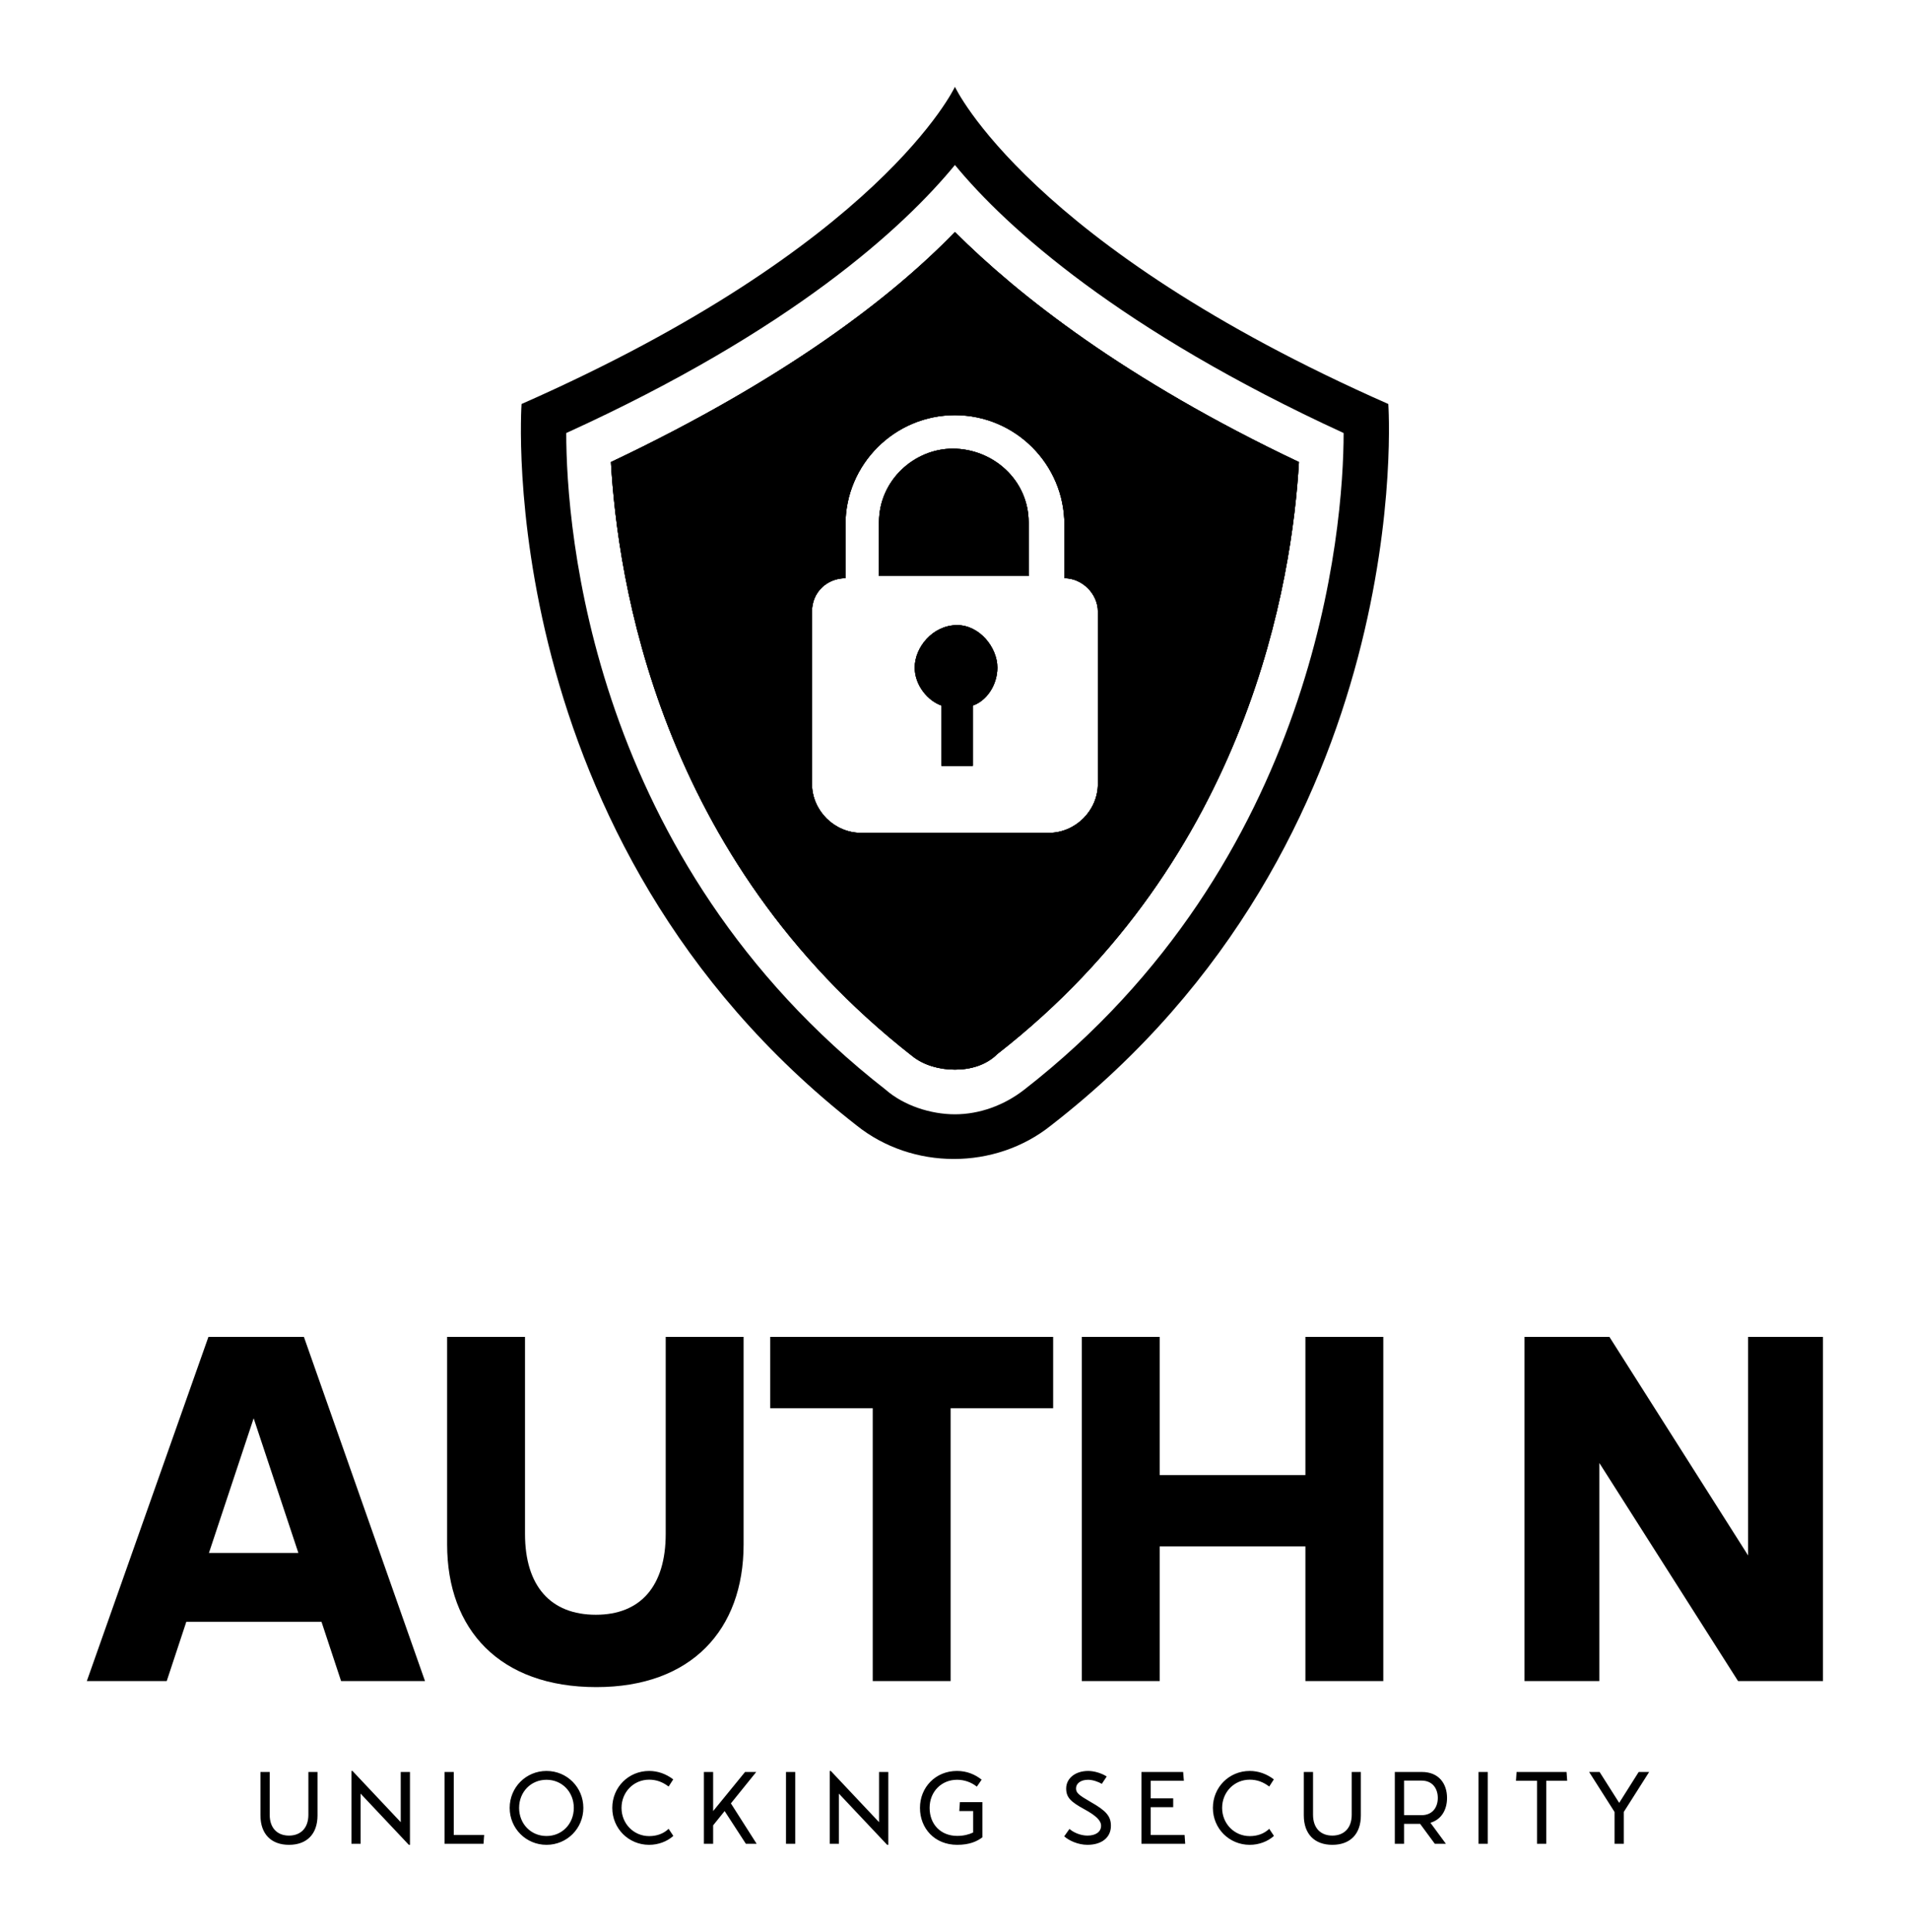 
        <svg xmlns="http://www.w3.org/2000/svg" xmlns:xlink="http://www.w3.org/1999/xlink" version="1.1" width="3259.052" height="3296.277" viewBox="0 0 3259.052 3296.277">
			
			<g transform="scale(14.814) translate(10, 10)">
				<defs id="SvgjsDefs4019"/><g id="SvgjsG4020" featureKey="symbolFeature-0" transform="matrix(2.573,0,0,2.573,35.666,-2.573)" fill="#000"><g xmlns="http://www.w3.org/2000/svg"><path d="M26.9,27c0,0.8-0.5,1.5-1.1,1.7v2.7h-1.4v-2.7c-0.6-0.2-1.2-0.9-1.2-1.7c0-0.9,0.8-1.9,1.9-1.9   C26.1,25.1,26.9,26.1,26.9,27z"/><path d="M28.3,20.5v2.4h-6.7v-2.4c0-1.9,1.6-3.3,3.3-3.3C26.7,17.2,28.3,18.6,28.3,20.5z"/><path d="M25,7.5c-2.8,2.9-7.6,6.6-15.4,10.3c0.3,5.2,2.1,17.7,13.5,26.6c0.5,0.4,1.2,0.6,1.9,0.6c0.7,0,1.4-0.2,1.9-0.7   C38.2,35.5,40.1,23,40.4,17.8C32.6,14.1,27.8,10.3,25,7.5z M29.2,34.4h-8.4c-1.2,0-2.2-1-2.2-2.2v-7.7c0-0.9,0.7-1.5,1.5-1.5v-2.4   c0-2.7,2.2-4.9,4.9-4.9c2.7,0,4.9,2.2,4.9,4.9v2.4h0c0.8,0,1.5,0.7,1.5,1.5v7.7C31.4,33.4,30.4,34.4,29.2,34.4z"/><path d="M44.4,15.2C28.3,8.1,25,1,25,1S21.7,8.1,5.6,15.2c0,0-1.4,19.5,15,32.3c2.5,2,6.2,2,8.7,0C45.8,34.7,44.4,15.2,44.4,15.2z    M28.1,45.9c-0.9,0.7-2,1.1-3.1,1.1c-1.1,0-2.3-0.4-3.1-1.1C8.7,35.6,7.6,20.8,7.6,16.5c10.1-4.6,15.1-9.2,17.4-12   c2.3,2.8,7.4,7.4,17.4,12C42.4,20.8,41.2,35.7,28.1,45.9z"/><path d="M26.9,27c0,0.8-0.5,1.5-1.1,1.7v2.7h-1.4v-2.7c-0.6-0.2-1.2-0.9-1.2-1.7c0-0.9,0.8-1.9,1.9-1.9   C26.1,25.1,26.9,26.1,26.9,27z"/><path d="M28.3,20.5v2.4h-6.7v-2.4c0-1.9,1.6-3.3,3.3-3.3C26.7,17.2,28.3,18.6,28.3,20.5z"/><path d="M25,7.5c-2.8,2.9-7.6,6.6-15.4,10.3c0.3,5.2,2.1,17.7,13.5,26.6c0.5,0.4,1.2,0.6,1.9,0.6c0.7,0,1.4-0.2,1.9-0.7   C38.2,35.5,40.1,23,40.4,17.8C32.6,14.1,27.8,10.3,25,7.5z M29.2,34.4h-8.4c-1.2,0-2.2-1-2.2-2.2v-7.7c0-0.9,0.7-1.5,1.5-1.5v-2.4   c0-2.7,2.2-4.9,4.9-4.9c2.7,0,4.9,2.2,4.9,4.9v2.4h0c0.8,0,1.5,0.7,1.5,1.5v7.7C31.4,33.4,30.4,34.4,29.2,34.4z"/><path d="M26.9,27c0,0.8-0.5,1.5-1.1,1.7v2.7h-1.4v-2.7c-0.6-0.2-1.2-0.9-1.2-1.7c0-0.9,0.8-1.9,1.9-1.9   C26.1,25.1,26.9,26.1,26.9,27z"/><path d="M28.3,20.5v2.4h-6.7v-2.4c0-1.9,1.6-3.3,3.3-3.3C26.7,17.2,28.3,18.6,28.3,20.5z"/><path d="M25,7.5c-2.8,2.9-7.6,6.6-15.4,10.3c0.3,5.2,2.1,17.7,13.5,26.6c0.5,0.4,1.2,0.6,1.9,0.6c0.7,0,1.4-0.2,1.9-0.7   C38.2,35.5,40.1,23,40.4,17.8C32.6,14.1,27.8,10.3,25,7.5z M29.2,34.4h-8.4c-1.2,0-2.2-1-2.2-2.2v-7.7c0-0.9,0.7-1.5,1.5-1.5v-2.4   c0-2.7,2.2-4.9,4.9-4.9c2.7,0,4.9,2.2,4.9,4.9v2.4h0c0.8,0,1.5,0.7,1.5,1.5v7.7C31.4,33.4,30.4,34.4,29.2,34.4z"/></g></g><g id="SvgjsG4021" featureKey="fiAKjI-0" transform="matrix(2.894,0,0,2.894,-0.347,125.766)" fill="#000"><path d="M8.54 14.9 l-1.78 -5.36 l-1.78 5.36 l3.56 0 z M10.24 20 l-0.78 -2.36 l-5.38 0 l-0.78 2.36 l-3.18 0 l4.84 -13.7 l3.8 0 l4.82 13.7 l-3.34 0 z M20.4 20.24 c-3.84 0 -5.94 -2.28 -5.94 -5.68 l0 -8.26 l3.1 0 l0 7.84 c0 2.08 1.02 3.22 2.82 3.22 c1.78 0 2.78 -1.14 2.78 -3.22 l0 -7.84 l3.1 0 l0 8.26 c0 3.4 -2.08 5.68 -5.86 5.68 z M34.5 20 l-3.1 0 l0 -10.86 l-4.08 0 l0 -2.84 l11.26 0 l0 2.84 l-4.08 0 l0 10.86 z M48.62 20 l0 -5.36 l-5.8 0 l0 5.36 l-3.1 0 l0 -13.7 l3.1 0 l0 5.5 l5.8 0 l0 -5.5 l3.1 0 l0 13.7 l-3.1 0 z M65.84 20 l-5.52 -8.68 l0 8.68 l-2.98 0 l0 -13.7 l3.38 0 l5.52 8.7 l0 -8.7 l2.98 0 l0 13.7 l-3.38 0 z"/></g><g id="SvgjsG4022" featureKey="sloganFeature-0" transform="matrix(0.591,0,0,0.591,19.078,190.571)" fill="#000"><path d="M1.56 14.46 l0 -8.46 l1.8 0 l0 8.32 c0 2.7 1.56 4.08 3.76 4.08 s3.78 -1.38 3.78 -4.08 l0 -8.32 l1.78 0 l0 8.46 c0 3.64 -2.08 5.74 -5.56 5.74 c-3.46 0 -5.56 -2.1 -5.56 -5.74 z M28.897 6 l1.8 0 l0 14.2 l-0.22 0 l-9.4 -9.98 l0 9.78 l-1.78 0 l0 -14.2 l0.2 0 l9.4 9.98 l0 -9.78 z M39.234 18.28 l5.92 0 l-0.12 1.72 l-7.6 0 l0 -14 l1.8 0 l0 12.28 z M57.311 20.2 c-4 0 -7.18 -3.2 -7.18 -7.2 s3.18 -7.2 7.18 -7.2 s7.18 3.2 7.18 7.2 s-3.18 7.2 -7.18 7.2 z M57.311 18.48 c3.04 0 5.32 -2.38 5.32 -5.48 s-2.28 -5.48 -5.32 -5.48 c-3.06 0 -5.34 2.38 -5.34 5.48 s2.28 5.48 5.34 5.48 z M70.128 13 c0 -4.04 3.18 -7.2 7.18 -7.2 c1.68 0 3.28 0.56 4.7 1.64 l-0.9 1.4 c-1.18 -0.9 -2.4 -1.34 -3.8 -1.34 c-3.02 0 -5.38 2.42 -5.38 5.5 s2.38 5.5 5.38 5.5 c1.52 0 2.82 -0.48 3.8 -1.42 l0.92 1.38 c-1.22 1.1 -2.94 1.74 -4.72 1.74 c-4 0 -7.18 -3.18 -7.18 -7.2 z M96.165 20 l-4.14 -6.38 l-2.24 2.78 l0 3.6 l-1.8 0 l0 -14 l1.8 0 l0 7.62 l6.22 -7.62 l2.18 0 l-4.94 6.12 l5.02 7.88 l-2.1 0 z M103.982 20 l0 -14 l1.8 0 l0 14 l-1.8 0 z M122.119 6 l1.8 0 l0 14.2 l-0.22 0 l-9.4 -9.98 l0 9.78 l-1.78 0 l0 -14.2 l0.2 0 l9.4 9.98 l0 -9.78 z M142.256 11.88 l0 6.86 c-1.08 0.82 -2.56 1.46 -4.9 1.46 c-4.4 0 -7.26 -3.2 -7.26 -7.2 s3.02 -7.2 7.22 -7.2 c1.94 0 3.54 0.7 4.8 1.7 l-0.94 1.36 c-1.1 -0.88 -2.46 -1.34 -3.86 -1.34 c-3 0 -5.34 2.28 -5.34 5.48 s2.16 5.46 5.38 5.46 c1.22 0 2.26 -0.26 3.1 -0.66 l0 -4.18 l-2.7 0 l0.12 -1.74 l4.38 0 z M158.21 18.54 c0.88 0.82 2.7 1.66 4.52 1.66 c2.8 0 4.58 -1.44 4.58 -3.7 c0 -1.84 -0.88 -2.92 -3.92 -4.64 c-2.32 -1.34 -2.88 -1.78 -2.88 -2.66 c0 -0.94 0.88 -1.68 2.36 -1.68 c0.86 0 2 0.38 2.66 0.8 l0.96 -1.44 c-0.94 -0.62 -2.42 -1.08 -3.6 -1.08 c-2.58 0 -4.3 1.48 -4.3 3.42 c0 1.72 0.86 2.58 3.5 4.02 c2.34 1.28 3.3 2.22 3.3 3.24 c0 1.2 -1.04 1.92 -2.66 1.92 c-1.4 0 -2.8 -0.66 -3.5 -1.3 z M181.667 18.28 l0.12 1.72 l-8.52 0 l0 -14 l8.12 0 l0.14 1.72 l-6.46 0 l0 3.42 l4.38 0 l0 1.72 l-4.38 0 l0 5.42 l6.6 0 z M187.184 13 c0 -4.04 3.18 -7.2 7.18 -7.2 c1.68 0 3.28 0.56 4.7 1.64 l-0.9 1.4 c-1.18 -0.9 -2.4 -1.34 -3.8 -1.34 c-3.02 0 -5.38 2.42 -5.38 5.5 s2.38 5.5 5.38 5.5 c1.52 0 2.82 -0.48 3.8 -1.42 l0.92 1.38 c-1.22 1.1 -2.94 1.74 -4.72 1.74 c-4 0 -7.18 -3.18 -7.18 -7.2 z M204.901 14.46 l0 -8.46 l1.8 0 l0 8.32 c0 2.7 1.56 4.08 3.76 4.08 s3.78 -1.38 3.78 -4.08 l0 -8.32 l1.78 0 l0 8.46 c0 3.64 -2.08 5.74 -5.56 5.74 c-3.46 0 -5.56 -2.1 -5.56 -5.74 z M232.818 11.06 c0 2.26 -1.06 4.2 -3.24 4.84 l3.02 4.1 l-2.16 0 l-2.86 -3.88 l-3.14 0 l0 3.88 l-1.8 0 l0 -14 l5.28 0 c3.3 0 4.9 2.28 4.9 5.06 z M224.438 7.68 l0 6.74 l3.4 0 c2.26 0 3.18 -1.66 3.18 -3.36 s-0.92 -3.38 -3.18 -3.38 l-3.4 0 z M238.955 20 l0 -14 l1.8 0 l0 14 l-1.8 0 z M256.232 7.72 l-4.08 0 l0 12.28 l-1.8 0 l0 -12.28 l-4.1 0 l0.12 -1.72 l9.74 0 z M272.209 6 l-4.94 7.78 l0 6.22 l-1.8 0 l0 -6.2 l-4.96 -7.8 l2.04 0 l3.82 6.02 l3.8 -6.02 l2.04 0 z"/></g>
			</g>
		</svg>
	
